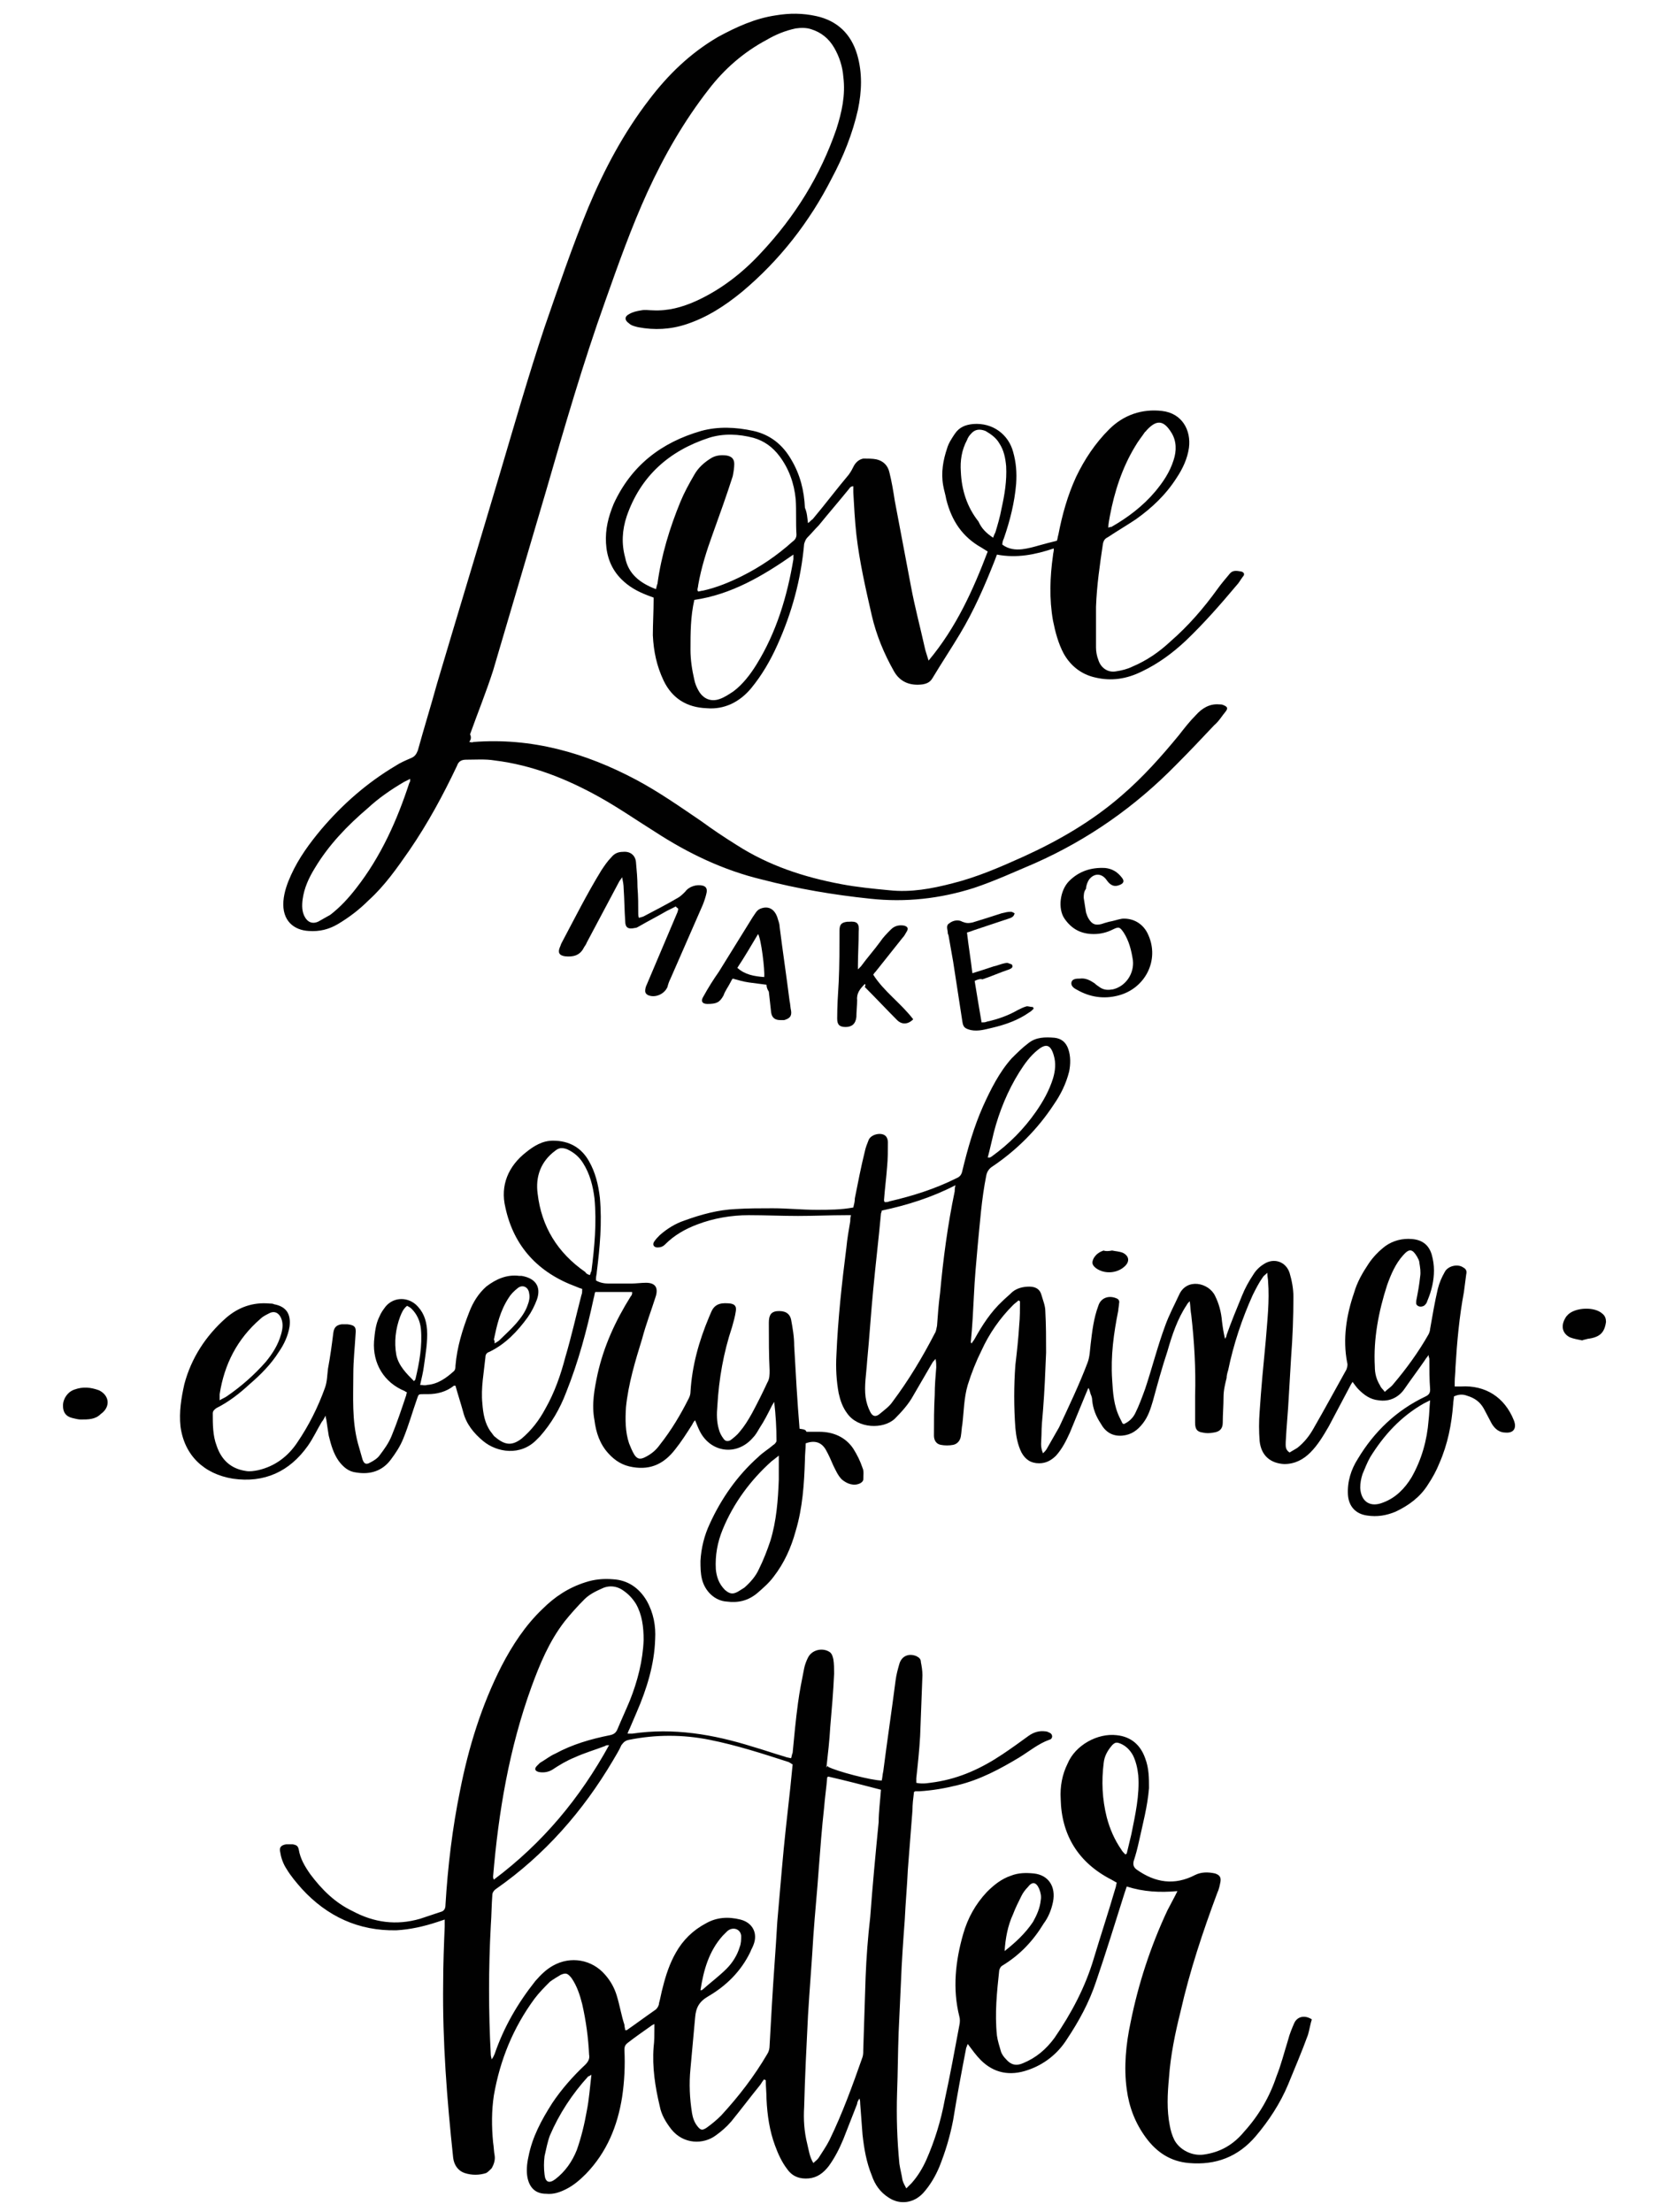 <?xml version="1.0" encoding="utf-8"?>
<!-- Generator: Adobe Illustrator 21.1.0, SVG Export Plug-In . SVG Version: 6.00 Build 0)  -->
<svg version="1.1" id="Layer_1" xmlns="http://www.w3.org/2000/svg" xmlns:xlink="http://www.w3.org/1999/xlink" x="0px" y="0px"
	 viewBox="0 0 216 288" style="enable-background:new 0 0 216 288;" xml:space="preserve">
<style type="text/css">
	.st0{fill-rule:evenodd;clip-rule:evenodd;fill:#010101;}
</style>
<g>
	<path class="st0" d="M107.8,230c1.1,0.6,5.7,1.8,7,1.8c0.1-0.4,0.1-0.8,0.2-1.2c0.5-3.9,1.1-7.9,1.6-11.8c0.1-0.8,0.3-1.5,0.5-2.2
		c0.3-1,1.2-1.4,2.2-1c0.4,0.2,0.6,0.4,0.6,0.8c0.1,0.5,0.2,1.1,0.2,1.7c-0.1,2.6-0.2,5.3-0.3,7.9c-0.1,1.8-0.3,3.7-0.5,5.5
		c0,0.2,0,0.4,0,0.6c0.9,0.2,1.7,0,2.5-0.1c3.2-0.5,6-1.8,8.7-3.6c1.2-0.8,2.3-1.6,3.4-2.4c0.7-0.5,1.4-0.7,2.2-0.6
		c0.2,0,0.4,0.1,0.6,0.2c0.4,0.2,0.4,0.8-0.1,0.9c-1.4,0.5-2.6,1.5-3.9,2.3c-2.5,1.5-5.1,2.9-8,3.6c-1.6,0.4-3.3,0.7-5,0.8
		c-0.2,0-0.3,0-0.5,0c0,0-0.1,0-0.2,0.1c-0.1,0.8-0.2,1.6-0.2,2.4c-0.2,2.6-0.4,5.2-0.6,7.7c-0.1,2.2-0.3,4.3-0.4,6.5
		c-0.2,2.7-0.4,5.5-0.5,8.2c-0.1,2.2-0.2,4.3-0.3,6.5c-0.1,2.6-0.1,5.2-0.2,7.8c-0.1,3.1,0,6.2,0.3,9.3c0.1,0.7,0.3,1.4,0.4,2.1
		c0.1,0.4,0.3,0.7,0.5,1.1c0.3-0.3,0.5-0.5,0.7-0.7c0.8-0.9,1.4-1.9,1.9-3c1.1-2.5,1.9-5.1,2.4-7.8c0.7-3.2,1.3-6.5,1.9-9.7
		c0.1-0.4,0.1-0.9,0-1.2c-0.9-3.6-0.5-7.2,0.5-10.7c0.6-2.1,1.6-3.9,3.1-5.5c0.9-0.9,1.9-1.7,3.1-2.1c1-0.4,2-0.4,3-0.3
		c1.9,0.2,2.9,1.7,2.5,3.7c-0.2,1-0.6,2-1.2,2.8c-1.4,2.3-3.1,4.1-5.4,5.5c-0.2,0.1-0.3,0.3-0.4,0.6c-0.3,2.8-0.6,5.6-0.3,8.5
		c0.1,0.7,0.3,1.3,0.5,2c0.1,0.4,0.4,0.8,0.7,1.1c0.6,0.7,1.3,0.9,2.2,0.5c1.7-0.7,3-1.8,4.1-3.3c2.2-3.2,4-6.6,5.1-10.3
		c0.9-3,1.9-6,2.8-9.1c0.1-0.2,0.1-0.5,0.2-0.8c-0.2-0.1-0.5-0.3-0.7-0.4c-4.3-2.2-6.5-5.8-6.6-10.5c-0.1-1.6,0.2-3.2,0.9-4.6
		c1-2.4,3.9-4,6.4-3.7c1.9,0.2,3.1,1.3,3.7,3c0.5,1.3,0.5,2.6,0.5,3.9c-0.2,2.4-0.8,4.6-1.3,6.9c-0.2,0.9-0.4,1.7-0.7,2.6
		c-0.1,0.5,0,0.8,0.4,1.1c2.4,1.7,4.9,2.1,7.6,0.7c0.8-0.4,1.7-0.4,2.6-0.2c0.6,0.2,0.8,0.5,0.7,1.1c-0.1,0.5-0.2,1-0.4,1.4
		c-1.9,5.1-3.6,10.2-4.8,15.5c-0.7,2.8-1.3,5.7-1.5,8.6c-0.2,2.1-0.3,4.2,0.1,6.2c0.1,0.6,0.3,1.3,0.6,1.9c0.7,1.3,2.3,2.1,3.8,1.9
		c2.2-0.3,3.9-1.3,5.3-3c1.9-2.1,3.3-4.5,4.2-7.2c0.6-1.5,1-3.1,1.5-4.7c0.2-0.8,0.5-1.5,0.8-2.2c0.4-0.9,1.4-1.1,2.3-0.5
		c-0.2,0.6-0.3,1.3-0.5,2c-0.8,2.2-1.7,4.3-2.6,6.5c-1,2.4-2.5,4.7-4.2,6.7c-2.3,2.7-5.2,3.8-8.7,3.5c-2.4-0.2-4.2-1.4-5.6-3.3
		c-1.4-1.9-2.2-4-2.5-6.3c-0.4-2.9-0.1-5.9,0.5-8.7c1-5,2.6-9.9,4.8-14.6c0.3-0.6,0.7-1.3,1-1.9c0.1-0.2,0.2-0.4,0.3-0.6
		c-2.3,0.2-4.4,0.1-6.6-0.6c-0.1,0.3-0.2,0.6-0.3,0.9c-1.2,3.8-2.4,7.7-3.7,11.5c-0.9,2.7-2.2,5.1-3.8,7.5c-1.2,1.9-3,3.3-5.1,4
		c-2.3,0.8-4.4,0.4-6.1-1.3c-0.6-0.6-1.1-1.3-1.7-2.1c-0.1,0.2-0.1,0.3-0.2,0.5c-0.6,3.1-1.2,6.3-1.7,9.4c-0.4,2.1-1,4.1-1.8,6.1
		c-0.5,1.2-1.2,2.4-2.1,3.4c-1.2,1.3-3,1.6-4.5,0.6c-1.1-0.7-1.8-1.7-2.2-2.9c-0.7-1.7-1-3.5-1.2-5.3c-0.1-1.3-0.2-2.7-0.3-4
		c0-0.2,0-0.4-0.1-0.7c-0.2,0.3-0.3,0.5-0.3,0.7c-0.6,1.5-1.2,3.1-1.8,4.6c-0.5,1.2-1.1,2.4-1.9,3.5c-0.7,0.9-1.5,1.5-2.6,1.6
		c-1.1,0.1-2.1-0.2-2.8-1.2c-0.7-0.9-1.2-2-1.6-3.1c-0.7-1.9-1-3.9-1.1-6c0-0.8-0.1-1.7-0.1-2.5c-0.1,0-0.1,0-0.2-0.1
		c-0.2,0.2-0.3,0.4-0.5,0.7c-1.3,1.6-2.5,3.2-3.8,4.8c-0.6,0.7-1.3,1.3-2,1.8c-1.6,1.2-4.2,1.2-5.8-0.8c-0.7-0.9-1.3-1.9-1.5-3
		c-0.6-2.5-1-5.1-0.8-7.7c0.1-0.8,0.1-1.6,0.1-2.4c0-0.2,0-0.3,0-0.6c-0.2,0.1-0.4,0.2-0.5,0.3c-1,0.7-2,1.4-2.9,2.1
		c-0.4,0.3-0.5,0.5-0.5,1c0.1,2,0,4.1-0.3,6.1c-0.6,3.8-2,7.2-4.7,10c-0.8,0.8-1.6,1.5-2.6,2c-0.8,0.4-1.6,0.7-2.6,0.6
		c-1.3,0-2.1-0.7-2.4-2c-0.2-0.9-0.1-1.9,0.1-2.8c0.5-2.6,1.7-4.8,3.1-7c1.2-1.8,2.7-3.5,4.3-5c0.4-0.4,0.6-0.8,0.5-1.3
		c-0.1-2.2-0.4-4.4-0.9-6.6c-0.3-1.2-0.7-2.4-1.4-3.4c-0.5-0.6-0.7-0.7-1.4-0.4c-0.5,0.3-1,0.6-1.4,0.9c-0.7,0.7-1.4,1.4-2,2.2
		c-2.8,3.8-4.5,8-5.3,12.6c-0.3,2-0.3,4-0.1,6.1c0.1,0.6,0.1,1.2,0.2,1.7c0.1,0.6-0.1,1.2-0.4,1.7c-0.2,0.2-0.5,0.5-0.7,0.6
		c-0.9,0.3-1.9,0.3-2.8,0c-0.9-0.3-1.4-1.1-1.5-2c-0.8-7.5-1.4-15.1-1.3-22.7c0-2.5,0.1-5,0.2-7.4c0-0.3,0-0.5,0-0.9
		c-0.3,0.1-0.6,0.2-0.9,0.3c-1.8,0.6-3.6,1-5.4,1.1c-4.9,0.1-9-1.8-12.3-5.4c-0.7-0.8-1.4-1.6-2-2.6c-0.4-0.6-0.7-1.4-0.8-2.1
		c-0.2-0.7,0.1-1,0.8-1.1c0.3,0,0.5,0,0.8,0c0.5,0.1,0.7,0.2,0.8,0.7c0.2,1.2,0.8,2.2,1.5,3.2c1.5,2,3.2,3.7,5.5,4.8
		c2.8,1.5,5.7,1.9,8.8,1c0.9-0.3,1.8-0.6,2.7-0.9c0.4-0.1,0.6-0.4,0.6-0.9c0.3-5,0.9-10,1.9-14.9c1.1-5.6,2.8-11.1,5.4-16.2
		c1.4-2.7,3.1-5.3,5.3-7.4c1.6-1.6,3.4-2.8,5.6-3.5c1.2-0.4,2.4-0.5,3.6-0.4c1.9,0.1,3.4,1.1,4.4,2.8c0.9,1.6,1.2,3.3,1.1,5
		c-0.1,3.3-1.1,6.5-2.4,9.5c-0.3,0.7-0.6,1.4-0.9,2.1c-0.1,0.2-0.2,0.4-0.3,0.7c0.3,0,0.4,0,0.6,0c5.4-0.8,10.6,0.1,15.7,1.7
		c1.4,0.4,2.8,0.9,4.2,1.3c0.2,0.1,0.4,0.1,0.8,0.2c0.1-0.3,0.1-0.5,0.2-0.7c0.2-2.1,0.4-4.3,0.7-6.5c0.2-1.5,0.5-3,0.8-4.5
		c0.1-0.5,0.3-1,0.5-1.4c0.5-1,1.8-1.3,2.7-0.8c0.4,0.2,0.5,0.6,0.6,1c0.1,0.6,0.1,1.3,0.1,1.9c-0.1,2.3-0.3,4.6-0.5,6.9
		c-0.1,1.8-0.3,3.5-0.5,5.3C107.8,229.8,107.8,229.9,107.8,230z M81.4,264.3c0.1,0,0.2,0,0.2,0c1.3-0.9,2.5-1.8,3.8-2.7
		c0.2-0.2,0.4-0.5,0.4-0.8c0.2-0.7,0.3-1.4,0.5-2.1c0.4-1.6,0.9-3.1,1.7-4.5c0.9-1.6,2.2-2.9,3.9-3.8c1.4-0.8,2.9-0.9,4.5-0.5
		c1.6,0.4,2.3,1.8,1.7,3.3c-0.1,0.3-0.3,0.6-0.4,0.9c-1.2,2.5-3.1,4.4-5.5,5.8c-1.2,0.7-1.6,1.5-1.7,2.8c-0.2,2.2-0.4,4.4-0.6,6.6
		c-0.2,2-0.1,3.9,0.2,5.8c0.1,0.6,0.3,1.2,0.7,1.7c0.4,0.5,0.6,0.6,1.2,0.2c0.7-0.5,1.3-1,1.9-1.6c2.3-2.5,4.3-5.1,6-8
		c0.2-0.3,0.3-0.7,0.3-1.1c0.1-1.8,0.2-3.5,0.3-5.3c0.2-3.6,0.5-7.2,0.7-10.8c0.2-2.3,0.4-4.6,0.6-6.9c0.3-3.5,0.7-7,1.1-10.6
		c0.1-1,0.2-2,0.3-3c-0.2-0.1-0.3-0.2-0.5-0.3c-3.4-1.1-6.8-2.2-10.3-2.9c-3.5-0.7-7-0.7-10.5,0c-0.5,0.1-0.7,0.3-1,0.7
		c-0.3,0.7-0.7,1.3-1.1,2c-3.9,6.6-8.9,12.3-15.2,16.7c-0.3,0.2-0.5,0.5-0.5,0.8c-0.1,1.3-0.1,2.6-0.2,4c-0.3,5.6-0.3,11.2,0,16.8
		c0,0.2,0.1,0.4,0.1,0.6c0.2-0.2,0.3-0.5,0.4-0.7c1.2-3.5,3-6.6,5.3-9.5c0.7-0.8,1.4-1.5,2.3-2c2.3-1.3,5.1-0.8,6.8,1.2
		c0.7,0.8,1.2,1.7,1.5,2.7c0.4,1.3,0.6,2.6,1,3.8C81.3,263.9,81.4,264.1,81.4,264.3z M79.3,227.2c-0.3,0-0.4,0-0.5,0.1
		c-1.3,0.5-2.7,0.9-4,1.5c-1,0.4-2,1-2.9,1.6c-0.5,0.3-1.1,0.4-1.7,0.3c-0.5-0.1-0.7-0.4-0.3-0.8c0.1-0.1,0.3-0.3,0.4-0.4
		c0.7-0.4,1.3-0.9,2-1.2c2.2-1.2,4.6-1.9,7.1-2.4c0.5-0.1,0.8-0.3,1-0.8c0.5-1.2,1.1-2.5,1.6-3.7c1-2.5,1.7-5.2,1.8-7.9
		c0-1.7-0.2-3.3-1-4.7c-0.5-0.8-1.1-1.4-1.9-1.9c-0.7-0.4-1.5-0.5-2.3-0.2c-0.9,0.4-1.8,0.8-2.5,1.5c-0.9,0.9-1.8,1.9-2.6,2.9
		c-2,2.6-3.2,5.5-4.3,8.5c-2.9,8-4.3,16.3-5,24.7c0,0.1,0,0.2,0.1,0.4C70.7,239.9,75.5,234.1,79.3,227.2z M114.7,233
		c-2.3-0.6-4.6-1.2-6.8-1.7c0,0,0,0-0.1,0c0,0,0,0-0.1,0.1c-0.1,1.3-0.3,2.6-0.4,3.9c-0.3,2.7-0.5,5.4-0.7,8
		c-0.2,2.9-0.5,5.8-0.7,8.7c-0.2,3.5-0.5,7-0.7,10.4c-0.2,4-0.4,7.9-0.5,11.9c-0.1,1.6,0,3.2,0.4,4.8c0.2,0.8,0.3,1.7,0.8,2.5
		c0.3-0.3,0.5-0.4,0.7-0.7c0.5-0.8,1-1.5,1.4-2.3c1.7-3.5,3-7.1,4.3-10.8c0.1-0.3,0.1-0.7,0.1-1.1c0.1-3.1,0.2-6.2,0.3-9.3
		c0.1-2.6,0.3-5.2,0.6-7.8c0.3-4.1,0.7-8.3,1.1-12.4C114.4,235.9,114.6,234.4,114.7,233z M146.5,241.4c0.1,0,0.1,0,0.2-0.1
		c0.2-0.8,0.4-1.7,0.6-2.5c0.5-2.5,1.1-5.1,0.9-7.7c-0.1-0.9-0.3-1.8-0.7-2.6c-0.4-0.7-0.9-1.2-1.6-1.5c-0.5-0.2-0.7-0.2-1.1,0.2
		c-0.6,0.7-1,1.4-1.1,2.3c-0.3,2.4-0.2,4.7,0.4,7.1c0.4,1.5,1,2.9,1.9,4.2C146.1,241,146.3,241.2,146.5,241.4z M77,270.1
		c-0.3,0.2-0.3,0.2-0.4,0.2c-2.1,2.3-3.8,4.9-5,7.7c-0.3,0.8-0.5,1.8-0.7,2.7c-0.1,0.8-0.1,1.6,0,2.4c0.1,1,0.6,1.2,1.4,0.6
		c1.3-1,2.2-2.3,2.8-3.8c0.6-1.7,1-3.4,1.3-5.1C76.7,273.3,76.8,271.8,77,270.1z M130.8,254c1.4-1.1,2.7-2.3,3.7-3.8
		c0.5-0.9,0.9-1.8,1-2.8c0.1-0.5,0-1-0.2-1.5c-0.4-0.9-0.9-1-1.5-0.2c-0.3,0.3-0.6,0.7-0.8,1.1c-0.4,0.8-0.8,1.6-1.1,2.4
		C131.2,250.7,130.9,252.4,130.8,254z M91.2,259.1c0.1,0,0.2,0,0.3-0.1c1-0.9,2.1-1.7,3.1-2.7c0.8-0.8,1.4-1.8,1.7-2.8
		c0.2-0.5,0.2-1,0.2-1.5c-0.1-0.9-1.1-1.2-1.8-0.6c-0.2,0.2-0.4,0.4-0.6,0.6C92.3,254,91.6,256.5,91.2,259.1
		C91.1,259.1,91.2,259.1,91.2,259.1z"/>
	<path class="st0" d="M61.1,96.6c0.2,0,0.4,0.1,0.5,0c7.6-0.6,14.6,1.4,21.2,4.9c3,1.6,5.7,3.5,8.5,5.4c1.5,1.1,3,2.1,4.6,3.1
		c4.2,2.7,8.8,4.2,13.6,5.1c2.1,0.4,4.2,0.6,6.3,0.8c2.8,0.3,5.5-0.2,8.2-0.9c3.2-0.8,6.2-2.1,9.3-3.5c4.6-2.1,8.9-4.6,12.7-7.9
		c2.8-2.4,5.2-5.1,7.5-7.9c0.7-0.9,1.4-1.8,2.2-2.6c0.8-0.9,1.8-1.5,3-1.4c0.2,0,0.4,0,0.6,0.1c0.5,0.2,0.6,0.4,0.3,0.8
		c-0.5,0.6-0.9,1.3-1.5,1.8c-1.6,1.7-3.3,3.5-5,5.2c-5.3,5.4-11.4,9.7-18.4,12.8c-2.6,1.1-5.2,2.3-7.9,3.2
		c-4.4,1.4-8.9,1.9-13.5,1.4c-4.8-0.5-9.5-1.3-14.1-2.5c-5-1.2-9.6-3.4-13.9-6.2c-2.4-1.5-4.7-3.1-7.2-4.5
		c-4.3-2.4-8.8-4.2-13.7-4.8c-1.2-0.2-2.5-0.1-3.7-0.1c-0.6,0-1,0.2-1.2,0.8c-1.8,3.8-3.8,7.5-6.2,11c-1.6,2.3-3.2,4.6-5.3,6.5
		c-1.2,1.2-2.5,2.2-4,3.1c-1.2,0.7-2.4,1-3.8,0.9c-1.9-0.1-3.5-1.3-3.3-3.9c0.1-1.2,0.5-2.3,1-3.4c1-2.2,2.4-4.1,3.9-5.9
		c2.8-3.3,6-6.1,9.7-8.3c0.6-0.4,1.3-0.7,2-1c0.5-0.2,0.7-0.5,0.9-1c0.8-2.9,1.7-5.8,2.5-8.7c2.7-9.1,5.5-18.3,8.2-27.4
		c1.9-6.4,3.7-12.7,5.8-19c1.8-5.2,3.6-10.5,5.7-15.6c2.1-5,4.6-9.7,7.9-14c2.5-3.3,5.4-6.1,9-8.2c2.4-1.3,4.8-2.4,7.5-2.8
		c1.8-0.3,3.5-0.3,5.3,0.1c2.7,0.6,4.5,2.3,5.3,5c0.7,2.4,0.6,4.8,0.1,7.2c-0.7,3.1-1.9,6.1-3.4,8.9c-2.9,5.7-6.8,10.7-11.7,14.8
		c-2.2,1.8-4.5,3.3-7.2,4.2c-2.1,0.7-4.2,0.8-6.3,0.4c-0.4-0.1-0.9-0.2-1.2-0.5c-0.6-0.4-0.6-0.9,0-1.2c0.5-0.3,1-0.4,1.6-0.5
		c0.5-0.1,1,0,1.5,0c2,0.1,3.8-0.4,5.6-1.2c3.3-1.5,6.1-3.7,8.5-6.3c4.4-4.7,7.7-10,9.8-16.1c0.7-2.2,1.2-4.4,0.9-6.8
		c-0.1-1.3-0.5-2.6-1.2-3.8c-0.7-1.2-1.7-2-3-2.4c-0.6-0.2-1.3-0.2-2-0.1c-1.4,0.3-2.6,0.8-3.8,1.5c-3,1.6-5.5,3.8-7.5,6.4
		c-3.2,4.1-5.8,8.6-8,13.4c-2.1,4.6-3.8,9.4-5.5,14.2c-2.9,8.1-5.3,16.4-7.7,24.7c-2.3,7.8-4.6,15.6-6.9,23.4c-0.9,2.8-2,5.5-3,8.3
		C61.4,96,61.3,96.3,61.1,96.6z M53.4,101.4c-0.4,0.2-0.6,0.3-0.8,0.4c-1.7,1-3.3,2.1-4.7,3.4c-2.7,2.3-5.1,4.8-6.9,7.8
		c-0.8,1.3-1.4,2.6-1.6,4.1c-0.1,0.8-0.1,1.6,0.3,2.3c0.4,0.7,1,0.9,1.7,0.6c0.5-0.3,1.1-0.6,1.6-0.9c1.3-1,2.4-2.2,3.4-3.5
		c3.2-4.1,5.3-8.8,6.9-13.7C53.4,101.8,53.4,101.7,53.4,101.4z"/>
	<path class="st0" d="M141.7,180.7c-0.1,0.2-0.2,0.5-0.3,0.7c-0.7,1.7-1.4,3.4-2.1,5.1c-0.5,1.1-1,2.1-1.8,3c-0.6,0.6-1.3,1-2.2,1
		c-1.1,0-1.8-0.5-2.3-1.4c-0.5-1-0.7-2.1-0.8-3.2c-0.2-2.7-0.2-5.5,0-8.2c0.2-1.7,0.4-3.5,0.5-5.2c0.1-1,0.1-2.1,0.1-3.1
		c-0.1,0-0.1-0.1-0.2-0.1c-0.2,0.2-0.5,0.4-0.7,0.6c-1.7,1.7-3.1,3.7-4.1,5.9c-0.7,1.4-1.3,2.9-1.8,4.5c-0.5,1.7-0.5,3.4-0.7,5.1
		c-0.1,0.5-0.1,1-0.2,1.6c-0.1,0.6-0.5,1-1,1.1c-0.5,0.1-1.1,0.1-1.6,0c-0.6-0.1-0.9-0.6-0.9-1.2c0-1.8,0-3.5,0.1-5.3
		c0-1.2,0.1-2.4,0.2-3.6c0-0.3,0-0.7-0.1-1.1c-0.1,0.2-0.3,0.3-0.4,0.5c-0.8,1.4-1.7,2.9-2.5,4.3c-0.6,1.1-1.5,2.1-2.4,3
		c-1.5,1.4-4.8,1.3-6.2-0.7c-0.6-0.8-0.9-1.7-1.1-2.6c-0.3-1.6-0.4-3.3-0.3-5c0.2-4.7,0.7-9.3,1.3-14c0.1-1.1,0.3-2.2,0.5-3.4
		c0-0.2,0-0.5,0.1-0.8c-0.2,0-0.4,0-0.6,0c-2.1,0-4.2,0.1-6.3,0.1c-2.1,0-4.3-0.1-6.4-0.1c-2.3,0-4.6,0.4-6.7,1.2
		c-1.6,0.6-3,1.4-4.2,2.6c-0.3,0.3-0.6,0.4-1,0.4c-0.5,0-0.7-0.4-0.4-0.8c0.2-0.3,0.5-0.6,0.7-0.8c0.9-0.8,2-1.5,3.2-1.9
		c2.2-0.8,4.4-1.4,6.7-1.5c1.6-0.1,3.2-0.1,4.8-0.1c1.9,0,3.8,0.2,5.7,0.2c1.6,0,3.2,0,4.8-0.3c0.1-0.4,0.2-0.8,0.2-1.2
		c0.4-2,0.8-4.1,1.3-6.1c0.1-0.5,0.3-1,0.5-1.5c0.3-0.7,1.5-1,2.1-0.6c0.3,0.2,0.4,0.6,0.4,0.9c0,1.1,0,2.2-0.1,3.2
		c-0.1,1.4-0.3,2.9-0.4,4.3c0,0.1,0,0.2,0.1,0.3c0.2,0,0.4,0,0.6-0.1c3-0.7,5.9-1.6,8.7-3c0.5-0.2,0.7-0.5,0.8-1
		c0.7-2.9,1.5-5.7,2.7-8.4c1-2.2,2.1-4.4,3.7-6.2c0.7-0.7,1.4-1.4,2.2-2c1-0.8,2.2-0.8,3.4-0.7c0.9,0.1,1.5,0.6,1.8,1.5
		c0.3,0.9,0.3,1.9,0.1,2.9c-0.4,1.6-1.1,3-2,4.3c-2.1,3.2-4.8,5.9-7.9,8c-0.5,0.3-0.8,0.7-0.9,1.3c-0.6,3-0.8,6-1.1,9
		c-0.2,2.2-0.4,4.4-0.5,6.6c-0.1,2-0.2,4-0.4,6c0,0,0,0.1,0.1,0.2c0.1-0.2,0.3-0.4,0.4-0.6c1-1.8,2.1-3.5,3.6-4.9
		c0.4-0.4,0.9-0.8,1.3-1.2c0.6-0.5,1.4-0.7,2.2-0.7c0.8,0,1.4,0.3,1.6,1.1c0.2,0.7,0.5,1.4,0.5,2.1c0.1,1.8,0.1,3.6,0.1,5.4
		c-0.1,2.5-0.2,5-0.4,7.5c-0.1,1.1-0.2,2.2-0.2,3.2c0,0.8-0.2,1.5,0.2,2.4c0.2-0.2,0.4-0.4,0.5-0.6c0.5-0.9,1.1-1.9,1.6-2.8
		c1.3-2.8,2.6-5.5,3.7-8.4c0.3-0.8,0.3-1.6,0.4-2.4c0.2-1.7,0.4-3.4,1-5c0.3-1,1.3-1.4,2.3-1c0.3,0.1,0.5,0.3,0.4,0.7
		c0,0.3-0.1,0.6-0.1,0.9c-0.6,3-1,5.9-0.8,9c0.1,1.7,0.2,3.4,1,5c0.1,0.2,0.2,0.4,0.3,0.6c0,0.1,0.1,0.1,0.2,0.2
		c0.7-0.3,1.2-0.8,1.5-1.4c0.5-1,0.9-2.1,1.3-3.2c0.9-2.7,1.6-5.5,2.6-8.2c0.5-1.4,1.2-2.7,1.8-4c1-2.3,3.9-1.6,4.7,0.1
		c0.5,1,0.8,2.1,0.9,3.3c0.1,0.8,0.2,1.5,0.4,2.3c0.1-0.2,0.2-0.3,0.2-0.5c0.6-1.7,1.3-3.4,2-5.1c0.4-1,0.9-1.9,1.5-2.8
		c0.3-0.5,0.8-1,1.3-1.3c1.3-0.9,2.9-0.4,3.4,1.1c0.3,1,0.5,2.1,0.5,3.1c0,2.6-0.1,5.3-0.3,7.9c-0.1,1.7-0.2,3.4-0.3,5.1
		c-0.1,2-0.3,3.9-0.4,5.9c0,0.5-0.1,1,0.5,1.4c0.3-0.2,0.7-0.4,1-0.6c0.9-0.7,1.6-1.6,2.1-2.5c1.5-2.6,2.9-5.2,4.3-7.7
		c0.1-0.3,0.2-0.6,0.1-0.9c-0.6-3.1-0.1-6.2,0.9-9.1c0.4-1.4,1.1-2.6,1.9-3.8c0.6-0.9,1.4-1.7,2.2-2.3c1-0.7,2.2-1,3.4-0.9
		c1.3,0.1,2.2,0.7,2.6,2c0.2,0.7,0.3,1.4,0.3,2.1c0,1.3-0.3,2.6-0.8,3.8c-0.1,0.2-0.1,0.4-0.3,0.6c-0.2,0.3-0.7,0.4-1,0.2
		c-0.3-0.2-0.2-0.4-0.2-0.7c0.2-1,0.4-2.1,0.5-3.1c0.1-0.6,0-1.2-0.1-1.8c0-0.3-0.2-0.6-0.3-0.8c-0.6-1-1-1.1-1.8-0.2
		c-1,1.1-1.6,2.5-2.1,3.9c-1.1,3.4-1.8,7-1.6,10.6c0,0.9,0.2,1.7,0.7,2.5c0.1,0.3,0.4,0.5,0.6,0.8c0.4-0.4,0.8-0.6,1.1-1
		c1.7-2,3.3-4.2,4.6-6.5c0.1-0.2,0.2-0.5,0.2-0.7c0.3-1.7,0.6-3.5,1-5.2c0.2-0.8,0.5-1.5,0.9-2.2c0.4-0.8,1.7-1.1,2.4-0.6
		c0.4,0.2,0.5,0.5,0.4,0.9c-0.1,0.8-0.2,1.5-0.3,2.3c-0.6,3.2-0.9,6.5-1.1,9.8c0,0.6-0.1,1.3-0.1,1.9c0,0.2,0,0.3,0,0.6
		c0.3,0,0.6,0,0.8,0c3.2-0.2,5.7,1.4,6.9,4.4c0.4,1,0,1.7-1.1,1.6c-0.8,0-1.4-0.5-1.8-1.2c-0.3-0.6-0.7-1.3-1-1.9
		c-0.5-0.9-1.2-1.4-2.2-1.7c-0.5-0.2-1.1-0.2-1.7,0.1c0,0.3-0.1,0.7-0.1,1c-0.2,2.6-0.7,5.2-1.8,7.7c-0.4,1-0.9,1.9-1.5,2.8
		c-1,1.6-2.5,2.7-4.2,3.5c-1.2,0.5-2.4,0.7-3.7,0.5c-1.5-0.2-2.4-1.2-2.5-2.7c-0.1-1.7,0.4-3.3,1.3-4.7c2.1-3.5,5-6.3,8.8-8.1
		c0.4-0.2,0.6-0.4,0.6-0.9c-0.1-1.3-0.1-2.7-0.1-4c0-0.1-0.1-0.2-0.1-0.5c-0.2,0.3-0.4,0.5-0.5,0.7c-0.9,1.3-1.8,2.5-2.7,3.8
		c-0.8,1.1-2,1.6-3.3,1.4c-1.1-0.1-1.9-0.7-2.6-1.4c-0.3-0.3-0.5-0.6-0.8-1c-0.2,0.3-0.3,0.5-0.4,0.7c-0.9,1.7-1.8,3.4-2.7,5.1
		c-0.7,1.2-1.4,2.4-2.4,3.4c-0.9,0.9-2,1.5-3.4,1.5c-1.8-0.1-3-1.1-3.2-3c-0.1-1.3-0.1-2.5,0-3.8c0.2-3.1,0.5-6.2,0.8-9.3
		c0.2-2.6,0.5-5.1,0.3-7.7c0-0.3-0.1-0.6-0.1-1.1c-0.3,0.3-0.5,0.4-0.6,0.6c-0.5,0.7-0.9,1.5-1.3,2.3c-1.4,3.1-2.5,6.4-3.2,9.8
		c-0.1,0.3-0.2,0.7-0.2,1c-0.2,0.8-0.4,1.6-0.4,2.5c0,1.1-0.1,2.2-0.1,3.3c0,0.8-0.4,1.2-1.2,1.3c-0.5,0.1-1,0.1-1.4,0
		c-0.8-0.1-1-0.5-1-1.3c0-1.2,0-2.3,0-3.5c0.1-3.5-0.1-7-0.5-10.5c-0.1-0.5-0.1-1.1-0.2-1.8c-0.2,0.2-0.3,0.3-0.4,0.5
		c-1.2,1.8-1.9,3.9-2.5,6c-0.7,2.1-1.3,4.3-1.9,6.5c-0.3,1-0.6,2-1.3,2.9c-0.7,0.9-1.5,1.5-2.7,1.6c-1.3,0.1-2.2-0.5-2.8-1.6
		c-0.6-0.9-1-1.9-1.1-3c0-0.3-0.1-0.6-0.2-0.8C141.8,180.7,141.7,180.7,141.7,180.7z M114.8,157.6c0,0.2-0.1,0.3-0.1,0.4
		c-0.3,3.3-0.7,6.6-1,9.8c-0.3,3.1-0.5,6.3-0.8,9.4c-0.1,1.6-0.4,3.2-0.2,4.7c0.1,0.7,0.3,1.3,0.6,1.9c0.3,0.6,0.7,0.7,1.2,0.3
		c0.6-0.5,1.3-1,1.7-1.6c2.1-2.8,3.9-5.8,5.5-8.9c0.2-0.3,0.2-0.6,0.3-1c0.1-1.4,0.2-2.8,0.4-4.3c0.4-4.4,1-8.9,1.9-13.2
		c0-0.2,0-0.4,0.1-0.8C121.3,155.9,118.1,156.9,114.8,157.6z M186.2,182.3c-0.4,0.2-0.6,0.3-0.8,0.4c-3,1.7-5.2,4.1-7,7
		c-0.4,0.7-0.7,1.5-1,2.2c-0.2,0.6-0.3,1.2-0.3,1.8c0.1,1.8,1.3,2.6,3,1.9c1.6-0.6,2.8-1.8,3.7-3.3c1.3-2.3,2-4.8,2.2-7.4
		C186.1,184.1,186.1,183.3,186.2,182.3z M128.6,150.7c0.2,0,0.3,0,0.3,0c0.1-0.1,0.2-0.1,0.3-0.2c2.2-1.6,4.1-3.5,5.7-5.8
		c0.9-1.3,1.7-2.7,2.2-4.3c0.3-1,0.4-2,0.1-3c-0.4-1.4-1-1.6-2.1-0.7c-1,0.8-1.7,1.8-2.4,2.9c-1.5,2.4-2.6,5.1-3.3,7.8
		C129.1,148.6,128.9,149.6,128.6,150.7z"/>
	<path class="st0" d="M105,186.4c0.6,0,1.1,0,1.7,0c1.8,0,3.4,0.7,4.4,2.2c0.5,0.8,0.9,1.6,1.2,2.5c0.2,0.4,0.1,1,0.1,1.5
		c0,0.2-0.2,0.4-0.4,0.5c-0.8,0.4-1.7,0.1-2.4-0.5c-0.5-0.5-0.8-1.2-1.1-1.8c-0.3-0.7-0.6-1.4-1-2.1c-0.6-1-1.5-1.2-2.6-0.8
		c0,0.7-0.1,1.4-0.1,2.2c-0.1,3.1-0.3,6.2-1.2,9.2c-0.6,2.2-1.5,4.2-2.9,6c-0.6,0.8-1.3,1.4-2.1,2.1c-1.2,1-2.5,1.3-4,1.1
		c-1.5-0.1-2.8-1.3-3.2-2.9c-0.2-0.8-0.2-1.6-0.2-2.4c0.1-1.7,0.5-3.3,1.2-4.8c1.5-3.3,3.6-6.3,6.3-8.7c0.6-0.6,1.3-1,2-1.6
		c0.2-0.1,0.4-0.4,0.4-0.5c0-1.7-0.1-3.4-0.3-5.1c-0.1,0.2-0.2,0.3-0.3,0.5c-0.5,1-1,2-1.6,2.9c-0.3,0.5-0.5,0.9-0.9,1.3
		c-2.1,2.4-5.5,1.9-6.9-0.9c-0.2-0.4-0.4-0.9-0.6-1.4c-0.2,0.2-0.3,0.4-0.4,0.6c-0.7,1.1-1.4,2.2-2.2,3.2c-1.4,1.8-3.1,2.7-5.5,2.3
		c-1.3-0.2-2.3-0.8-3.2-1.8c-1.1-1.2-1.6-2.7-1.8-4.3c-0.4-2.1,0-4.1,0.4-6c0.8-3.6,2.3-6.9,4.3-10.1c0.1-0.1,0.2-0.3,0.2-0.4
		c0,0,0-0.1,0-0.2c-1.6,0-3.1,0-4.8,0c-0.1,0.2-0.1,0.5-0.2,0.8c-0.9,4.2-2,8.3-3.6,12.3c-0.8,2.1-1.9,4-3.4,5.7
		c-0.1,0.1-0.3,0.3-0.4,0.4c-2.1,2.2-5.2,1.7-7,0.2c-1.2-1-2.2-2.2-2.6-3.8c-0.3-1.1-0.7-2.3-1-3.4c0,0-0.1,0-0.2,0
		c-1,0.8-2.2,1.1-3.4,1.1c-0.2,0-0.4,0-0.6,0c-0.6,0-0.6,0-0.8,0.6c-0.6,1.7-1.1,3.5-1.8,5.2c-0.4,1-1,1.9-1.6,2.7
		c-1.1,1.5-2.7,2-4.5,1.7c-1-0.1-1.7-0.7-2.3-1.5c-0.7-1-1-2.1-1.3-3.3c-0.1-0.6-0.2-1.3-0.3-2c0-0.1-0.1-0.3-0.1-0.6
		c-0.2,0.3-0.3,0.6-0.5,0.8c-0.6,1-1.1,2.1-1.8,3.1c-2.4,3.4-5.7,4.9-9.8,4.3c-3.7-0.6-6.3-3-6.8-6.8c-0.2-1.9,0.1-3.7,0.5-5.5
		c0.9-3.4,2.8-6.3,5.4-8.6c1.6-1.4,3.5-2.1,5.7-1.9c0.2,0,0.4,0,0.6,0.1c1.6,0.3,2.2,1.3,2,2.9c-0.2,1.2-0.7,2.3-1.4,3.3
		c-1,1.6-2.4,3-3.8,4.2c-1.3,1.2-2.7,2.3-4.3,3.1c-0.3,0.2-0.5,0.4-0.5,0.7c0,1.4,0,2.9,0.5,4.2c0.6,1.8,1.8,3,3.8,3.3
		c0.5,0.1,1.1,0,1.6-0.1c2.2-0.5,3.9-1.8,5.1-3.6c1.5-2.2,2.7-4.6,3.6-7.1c0.3-0.8,0.3-1.7,0.4-2.5c0.3-1.6,0.5-3.1,0.7-4.7
		c0.1-0.7,0.4-1,1.1-1.1c0.2,0,0.5,0,0.7,0c0.9,0.1,1.2,0.3,1.1,1.2c-0.1,1.8-0.3,3.5-0.3,5.3c0,3-0.2,6,0.6,9
		c0.2,0.7,0.4,1.4,0.6,2.1c0.2,0.6,0.5,0.7,1,0.4c0.4-0.2,0.9-0.5,1.2-0.9c0.6-0.8,1.2-1.6,1.6-2.6c0.7-1.7,1.3-3.5,1.9-5.3
		c0-0.1,0-0.2,0.1-0.3c-0.1-0.1-0.2-0.1-0.3-0.2c-2.7-1.1-4.2-3.6-4-6.5c0.1-1.1,0.2-2.2,0.7-3.2c0.2-0.5,0.5-0.9,0.8-1.3
		c1-1.2,2.7-1.3,3.9-0.3c1,0.9,1.4,2,1.5,3.3c0.1,1.6-0.2,3.2-0.4,4.7c-0.1,0.8-0.3,1.6-0.5,2.5c0.3,0,0.6,0.1,0.9,0
		c1.4-0.1,2.5-0.9,3.5-1.8c0.2-0.2,0.2-0.5,0.2-0.7c0.2-2.4,0.9-4.7,1.8-7c0.5-1.3,1.2-2.4,2.2-3.3c1.3-1,2.7-1.6,4.3-1.4
		c0.1,0,0.2,0,0.3,0c1.8,0.3,2.6,1.4,2,3.1c-0.3,0.8-0.7,1.6-1.2,2.3c-1.3,1.8-2.9,3.5-5,4.5c-0.3,0.1-0.5,0.3-0.5,0.7
		c-0.2,2-0.6,4-0.4,6c0.1,1.3,0.3,2.6,1.1,3.7c0.2,0.2,0.3,0.5,0.6,0.7c1.3,1.1,2.2,1.1,3.4,0.2c1.3-1.1,2.3-2.4,3.1-3.9
		c1.2-2.1,2-4.4,2.6-6.7c0.8-2.7,1.4-5.4,2.1-8.1c0.1-0.2,0.1-0.5,0.1-0.8c-0.3-0.1-0.6-0.2-0.8-0.3c-4.9-1.8-8.1-5.2-9.2-10.3
		c-0.7-2.9,0.4-5.4,2.7-7.2c1-0.8,2.1-1.5,3.5-1.5c2.1,0,3.7,0.9,4.7,2.7c0.8,1.4,1.2,3,1.4,4.7c0.3,3.3,0,6.5-0.4,9.7
		c0,0.3-0.1,0.5-0.1,0.8c0,0.1,0,0.2,0,0.3c0.5,0.3,1.1,0.4,1.6,0.4c1,0,2,0,3,0c0.6,0,1.3-0.1,1.9-0.1c1.2,0,1.6,0.6,1.3,1.7
		c-0.6,1.9-1.3,3.7-1.8,5.6c-0.9,2.9-1.8,5.9-2.1,8.9c-0.1,1.6-0.1,3.2,0.4,4.7c0.2,0.5,0.4,1,0.7,1.5c0.4,0.6,0.8,0.6,1.4,0.3
		c0.8-0.4,1.4-0.9,1.9-1.6c1.5-1.9,2.7-3.9,3.8-6.1c0.1-0.2,0.2-0.5,0.2-0.8c0.2-3.4,1.1-6.6,2.4-9.7c0.1-0.2,0.2-0.5,0.3-0.7
		c0.5-1.2,1.5-1.2,2.5-1.1c0.6,0.1,0.8,0.4,0.7,1c-0.1,0.7-0.3,1.4-0.5,2.1c-1.1,3.3-1.7,6.7-1.9,10.2c-0.1,1.1-0.1,2.1,0.2,3.1
		c0.1,0.4,0.3,0.8,0.6,1.2c0.2,0.3,0.5,0.4,0.9,0.2c0.4-0.3,0.9-0.7,1.2-1.1c0.6-0.7,1.1-1.5,1.6-2.4c0.7-1.3,1.4-2.7,2-4
		c0.3-0.5,0.3-1,0.3-1.6c-0.1-2-0.1-4-0.1-6c0-0.1,0-0.1,0-0.2c0-1,0.3-1.4,1-1.5c1-0.1,1.7,0.2,1.9,1.1c0.2,1.1,0.4,2.2,0.4,3.4
		c0.2,3.6,0.4,7.2,0.7,10.8C104.9,186.1,104.9,186.2,105,186.4z M76.8,166c0.1-0.2,0.1-0.4,0.2-0.5c0.4-3.1,0.7-6.3,0.4-9.5
		c-0.2-1.6-0.6-3.2-1.5-4.6c-0.5-0.8-1.2-1.4-2.1-1.8c-0.6-0.2-1-0.2-1.5,0.2c-1.9,1.4-2.6,3.4-2.3,5.6c0.5,4.3,2.6,7.7,6.2,10.2
		C76.3,165.8,76.5,165.9,76.8,166z M101.4,189.5c-0.4,0.3-0.6,0.5-0.9,0.7c-2.8,2.5-5,5.5-6.4,8.9c-0.7,1.7-1,3.4-0.9,5.2
		c0.1,1,0.4,1.9,1.2,2.7c0.6,0.5,1,0.6,1.7,0.2c0.3-0.2,0.5-0.3,0.8-0.5c0.8-0.7,1.5-1.5,1.9-2.4c0.6-1.2,1.1-2.5,1.5-3.7
		c0.8-2.6,1-5.3,1.1-8C101.4,191.5,101.4,190.6,101.4,189.5z M28.6,182.3c0.3-0.2,0.6-0.3,0.9-0.5c1.9-1.3,3.6-2.8,5.1-4.5
		c0.9-1.1,1.6-2.2,2-3.6c0.2-0.7,0.3-1.4,0-2.1c-0.3-0.7-0.9-1-1.6-0.6c-0.4,0.2-0.8,0.4-1.1,0.7c-3,2.6-4.7,5.9-5.3,9.8
		C28.6,181.8,28.6,182,28.6,182.3z M53.9,179.8c0.1-0.1,0.2-0.2,0.2-0.3c0.5-2.1,0.9-4.3,0.7-6.5c-0.1-1-0.5-1.9-1.2-2.6
		c-0.2-0.2-0.4-0.3-0.6-0.4c-0.5,0.4-0.7,0.9-0.9,1.4c-0.6,1.6-0.8,3.3-0.5,5C51.9,177.8,52.9,178.8,53.9,179.8z M64.4,174.9
		c0.3-0.2,0.5-0.3,0.6-0.4c0.7-0.7,1.5-1.4,2.2-2.2c0.6-0.7,1.2-1.5,1.5-2.4c0.2-0.5,0.3-1,0.2-1.5c-0.1-0.9-0.9-1.2-1.5-0.7
		c-0.5,0.4-0.9,0.8-1.2,1.3c-1.1,1.7-1.5,3.5-1.9,5.4C64.4,174.5,64.4,174.7,64.4,174.9z"/>
	<path class="st0" d="M105.2,68.1c0.3-0.2,0.4-0.4,0.6-0.5c1.6-1.9,3.1-3.9,4.7-5.8c0.3-0.4,0.5-0.8,0.7-1.2
		c0.3-0.5,0.7-0.8,1.2-0.9c0.6,0,1.2,0,1.7,0.1c0.9,0.2,1.5,0.8,1.7,1.7c0.3,1.2,0.5,2.4,0.7,3.7c0.7,3.7,1.4,7.4,2.1,11.1
		c0.5,2.7,1.2,5.3,1.8,8c0.1,0.5,0.3,1,0.5,1.7c3.6-4.3,5.8-9.2,7.7-14.2c-0.3-0.2-0.5-0.3-0.8-0.5c-2.5-1.4-3.9-3.5-4.6-6.3
		c-0.1-0.6-0.3-1.2-0.4-1.8c-0.3-1.7,0-3.3,0.5-4.8c0.2-0.7,0.6-1.3,1-1.9c0.6-0.9,1.4-1.2,2.4-1.3c2.6-0.2,4.6,1.4,5.2,3.6
		c0.4,1.4,0.5,2.7,0.4,4.2c-0.2,2.4-0.8,4.8-1.6,7.1c-0.1,0.2-0.2,0.5-0.2,0.8c0.8,0.6,1.7,0.7,2.6,0.6c0.8-0.1,1.5-0.3,2.2-0.5
		c0.7-0.2,1.5-0.4,2.3-0.6c0.1-0.2,0.1-0.5,0.2-0.8c0.5-2.6,1.2-5.1,2.3-7.5c1.1-2.3,2.5-4.4,4.3-6.2c1.9-1.9,4.3-2.7,6.9-2.4
		c2.6,0.3,3.8,2.5,3.5,4.8c-0.2,1.4-0.8,2.7-1.6,3.9c-1.4,2.2-3.2,3.9-5.3,5.4c-1.2,0.8-2.4,1.5-3.6,2.3c-0.4,0.2-0.6,0.4-0.7,0.9
		c-0.4,2.7-0.8,5.4-0.9,8.2c0,1.8,0,3.5,0,5.3c0,0.5,0.1,1.1,0.3,1.6c0.3,1,1.2,1.7,2.3,1.5c0.7-0.1,1.5-0.3,2.1-0.6
		c1.9-0.8,3.5-1.9,5-3.3c2.3-2,4.3-4.3,6.1-6.8c0.5-0.7,1.1-1.4,1.6-2c0.4-0.5,0.9-0.4,1.5-0.3c0.4,0.1,0.5,0.4,0.2,0.7
		c-0.3,0.4-0.5,0.8-0.8,1.1c-2.1,2.5-4.2,4.9-6.6,7.2c-1.7,1.6-3.6,3-5.7,4c-2,1-4,1.3-6.1,0.8c-1.8-0.4-3.2-1.5-4.1-3.1
		c-0.7-1.3-1.1-2.8-1.4-4.3c-0.5-2.8-0.4-5.7,0-8.5c0-0.2,0.1-0.5,0.1-0.7c0,0,0-0.1,0-0.2c-2.4,0.8-4.8,1.3-7.4,0.8
		c-0.1,0.3-0.2,0.5-0.3,0.8c-1.3,3.3-2.7,6.5-4.5,9.5c-1.2,2-2.4,3.8-3.6,5.8c-0.3,0.5-0.7,0.7-1.3,0.8c-1.6,0.2-2.9-0.3-3.7-1.7
		c-1.3-2.3-2.3-4.7-2.9-7.3c-0.8-3.5-1.6-7-2-10.5c-0.2-1.8-0.3-3.7-0.4-5.5c0-0.3,0-0.5,0-0.8c-0.4,0-0.5,0.3-0.6,0.4
		c-1.3,1.6-2.6,3.1-3.9,4.7c-0.5,0.5-1,1.1-1.5,1.6c-0.2,0.2-0.3,0.5-0.4,0.8c-0.4,4.6-1.6,9-3.5,13.2c-0.9,2-2,3.9-3.4,5.6
		c-1.5,1.8-3.5,2.8-5.8,2.6c-2.6-0.1-4.5-1.3-5.6-3.6c-0.9-1.9-1.3-3.8-1.4-5.9c0-1.5,0.1-3.1,0.1-4.6c0-0.1,0-0.2,0-0.3
		c-0.3-0.1-0.5-0.2-0.8-0.3c-1.3-0.5-2.4-1.1-3.4-2.1c-1.3-1.3-1.9-2.9-2-4.7c-0.1-1.8,0.3-3.4,1-5.1c2.3-5,6.2-8,11.4-9.5
		c2.2-0.6,4.5-0.5,6.8,0c2.2,0.5,3.8,1.8,4.9,3.7c1.2,2,1.7,4.1,1.8,6.3C105.1,66.8,105.1,67.4,105.2,68.1z M85.4,76.7
		c0.1-0.3,0.1-0.5,0.2-0.7c0.5-3.7,1.6-7.3,3-10.7c0.5-1.2,1.1-2.3,1.8-3.5c0.5-0.9,1.3-1.6,2.1-2.1c0.6-0.4,1.3-0.5,2.1-0.4
		c0.6,0.1,1,0.4,1,1.1c0,0.5-0.1,1.1-0.2,1.6c-0.8,2.5-1.7,5-2.6,7.5c-0.8,2.2-1.5,4.4-1.9,6.7c0,0.3-0.2,0.6,0,0.8
		c0.2,0,0.4-0.1,0.6-0.1c1.8-0.4,3.5-1.1,5.1-1.9c2.4-1.2,4.6-2.7,6.6-4.5c0.3-0.2,0.5-0.5,0.5-0.9c-0.1-1.5,0-3.1-0.1-4.6
		c-0.2-2.1-0.9-4-2.1-5.6c-0.9-1.2-2-2-3.4-2.4c-1.9-0.5-3.9-0.6-5.8,0c-5.2,1.7-8.9,5-10.7,10.2c-0.6,1.8-0.7,3.6-0.2,5.4
		C81.8,74.7,83.3,75.9,85.4,76.7z M90.4,78.1c-0.5,2.2-0.5,4.3-0.5,6.5c0,1.3,0.2,2.6,0.5,3.9c0.1,0.5,0.3,1,0.6,1.5
		c0.6,1,1.6,1.4,2.7,1c0.6-0.2,1.2-0.6,1.8-1c1.2-0.9,2.2-2.2,3-3.5c2.6-4.2,4-8.9,4.8-13.7c0-0.2,0-0.3,0-0.6
		C99.3,75,95.2,77.4,90.4,78.1z M129.3,70c0.1-0.3,0.2-0.5,0.3-0.7c0.3-1,0.6-2,0.8-3.1c0.4-1.8,0.7-3.6,0.6-5.5
		c-0.1-1.1-0.3-2.1-0.9-3c-0.4-0.7-1.1-1.2-1.8-1.6c-0.8-0.3-1.4-0.2-1.9,0.4c-0.2,0.2-0.4,0.5-0.5,0.8c-0.7,1.3-0.9,2.7-0.8,4.1
		c0.1,2.4,0.8,4.6,2.3,6.5C127.8,68.8,128.4,69.4,129.3,70z M144.3,68.7c0.2-0.1,0.3-0.1,0.4-0.1c2.1-1.2,4.1-2.7,5.7-4.6
		c1-1.2,1.9-2.5,2.4-4.1c0.4-1.2,0.4-2.5-0.3-3.6c-1-1.6-1.9-1.7-3.2-0.3c-0.1,0.1-0.1,0.2-0.2,0.2c-0.4,0.6-0.9,1.2-1.3,1.9
		c-1.7,2.8-2.7,5.9-3.3,9.1C144.4,67.8,144.3,68.2,144.3,68.7z"/>
	<path class="st0" d="M88,118c-0.4,0.2-0.8,0.4-1.2,0.6c-1.2,0.7-2.4,1.3-3.6,2c-0.2,0.1-0.3,0.2-0.5,0.2c-0.9,0.2-1.3,0-1.3-0.9
		c-0.1-1.4-0.1-2.8-0.2-4.2c0-0.5-0.1-1-0.2-1.5c-0.1,0.2-0.3,0.4-0.4,0.6c-1.4,2.6-2.8,5.3-4.2,7.9c-0.1,0.3-0.3,0.5-0.4,0.7
		c-0.5,1-1.4,1.2-2.4,1.1c-0.8-0.1-1-0.5-0.7-1.2c0.1-0.2,0.1-0.3,0.2-0.5c1.7-3.2,3.3-6.4,5.2-9.5c0.4-0.6,0.8-1.2,1.3-1.7
		c0.4-0.5,0.9-0.7,1.5-0.7c0.9-0.1,1.6,0.4,1.7,1.3c0.1,1.1,0.2,2.2,0.2,3.3c0.1,1.2,0.1,2.3,0.1,3.5c0,0.1,0,0.3,0.1,0.5
		c0.2-0.1,0.4-0.1,0.6-0.2c1.5-0.8,3.1-1.6,4.6-2.5c0.3-0.2,0.6-0.5,0.8-0.7c0.5-0.7,1.5-1,2.3-0.8c0.4,0.1,0.6,0.4,0.5,0.9
		c-0.1,0.5-0.3,1.1-0.5,1.6c-1.4,3.2-2.8,6.4-4.2,9.6c-0.2,0.4-0.3,0.7-0.4,1.1c-0.4,0.9-1.5,1.4-2.4,1.1c-0.3-0.1-0.5-0.3-0.5-0.6
		c0-0.3,0.1-0.6,0.2-0.8c1.3-3.1,2.6-6.1,3.9-9.2c0.1-0.2,0.2-0.5,0.2-0.7C88.1,118.1,88,118.1,88,118z"/>
	<path class="st0" d="M99.8,128.2c-0.8-0.1-1.6-0.2-2.3-0.3c-0.7-0.1-1.4-0.3-2.1-0.5c-0.1,0.1-0.2,0.3-0.3,0.5
		c-0.3,0.6-0.7,1.1-0.9,1.7c-0.5,0.9-0.9,1.1-2.1,1.1c-0.7,0-0.9-0.4-0.5-1c0.6-1.1,1.3-2.2,2-3.2c1.5-2.4,2.9-4.7,4.4-7.1
		c0.3-0.4,0.5-0.9,1-1.1c1-0.4,1.8,0,2.2,1.1c0.1,0.4,0.3,0.8,0.3,1.2c0.4,3.2,0.9,6.5,1.3,9.7c0.1,0.4,0.1,0.9,0.2,1.3
		c0.1,0.7-0.2,1-0.9,1.2c-0.2,0-0.3,0-0.5,0c-0.7,0-1.1-0.3-1.2-1c-0.1-0.9-0.2-1.8-0.3-2.7C99.9,128.8,99.8,128.5,99.8,128.2z
		 M96,126c1,0.9,2.2,1.1,3.5,1.2c0.1-0.9-0.4-5-0.8-5.6C97.8,123.1,97,124.5,96,126z"/>
	<path class="st0" d="M141.1,116.9c0.1,0.6,0.2,1.3,0.3,1.9c0.1,0.3,0.2,0.6,0.4,0.9c0.4,0.6,0.8,0.8,1.6,0.6c0.3-0.1,0.6-0.2,1-0.3
		c0.6-0.1,1.1-0.3,1.7-0.4c1.5-0.1,2.8,0.7,3.4,2.1c1.5,3.3-0.4,7-3.9,7.9c-1.9,0.5-3.7,0.2-5.3-0.7c-0.4-0.2-0.9-0.5-0.8-1
		c0.1-0.5,0.7-0.5,1.1-0.5c0.7-0.1,1.3,0.2,1.9,0.6c0.2,0.2,0.5,0.4,0.8,0.6c0.5,0.3,1,0.3,1.6,0.2c1.7-0.4,2.8-2.1,2.6-3.8
		c-0.2-1.3-0.5-2.5-1.2-3.6c-0.5-0.7-0.6-0.8-1.4-0.4c-0.8,0.4-1.6,0.6-2.5,0.6c-1.7,0-2.9-0.7-3.8-2c-0.9-1.3-0.6-3.7,0.6-4.9
		c1.3-1.3,2.9-1.8,4.7-1.7c0.9,0.1,1.6,0.5,2.2,1.3c0.3,0.4,0.2,0.7-0.3,0.9c-0.7,0.3-1.2,0.1-1.7-0.6c-0.6-0.9-1.6-1-2.3-0.1
		c-0.2,0.3-0.4,0.8-0.4,1.2C141.1,116.1,141.1,116.5,141.1,116.9C141.1,116.9,141.1,116.9,141.1,116.9z"/>
	<path class="st0" d="M112.6,128.1c-0.6,0.6-1.1,1.2-1,2.1c0,0.7-0.1,1.5-0.1,2.2c-0.1,0.9-0.6,1.3-1.4,1.3c-0.8,0-1.1-0.3-1.1-1.1
		c0-1.6,0.1-3.2,0.2-4.8c0.1-2.2,0.1-4.4,0.1-6.6c0-0.8,0.2-1.1,1-1.2c0.1,0,0.2,0,0.2,0c1.1-0.1,1.4,0.2,1.3,1.3
		c0,1.5-0.1,3-0.1,4.4c0,0.1,0,0.2,0,0.5c0.2-0.2,0.3-0.3,0.4-0.4c0.8-1.1,1.7-2.1,2.5-3.2c0.4-0.6,0.9-1.1,1.4-1.6
		c0.5-0.5,1.1-0.6,1.7-0.5c0.4,0.1,0.6,0.3,0.4,0.7c-0.2,0.3-0.3,0.6-0.6,0.9c-1.2,1.5-2.3,2.9-3.5,4.4c-0.1,0.1-0.2,0.2-0.3,0.4
		c1.4,2.2,3.6,3.7,5.2,5.8c-0.7,0.7-1.5,0.7-2.1,0.1c-1.4-1.4-2.8-2.9-4.2-4.3C112.7,128.2,112.7,128.2,112.6,128.1z"/>
	<path class="st0" d="M126.9,127.7c0.3,1.9,0.6,3.6,0.9,5.4c0.3,0,0.5,0,0.7-0.1c1.4-0.3,2.8-0.8,4-1.5c0.4-0.2,0.8-0.4,1.2-0.5
		c0.2,0,0.5,0.1,0.8,0.1c0,0.1,0,0.1,0.1,0.2c-0.2,0.2-0.4,0.4-0.6,0.5c-1.4,1-3.1,1.6-4.8,2c-0.9,0.2-1.8,0.5-2.8,0.3
		c-0.8-0.2-1-0.4-1.1-1.1c-0.4-2.6-0.8-5.2-1.2-7.8c-0.2-1.1-0.4-2.3-0.6-3.4c0-0.1-0.1-0.2-0.1-0.3c0-0.5-0.3-1,0.2-1.3
		c0.5-0.4,1.2-0.5,1.7-0.2c0.5,0.2,0.8,0.2,1.3,0.1c1.3-0.4,2.6-0.8,3.8-1.2c0.4-0.1,0.8-0.2,1.2-0.2c0.2,0,0.3,0.1,0.5,0.2
		c-0.1,0.5-0.5,0.6-0.8,0.7c-1.5,0.5-3,1-4.5,1.5c-0.3,0.1-0.5,0.2-0.9,0.3c0.2,1.8,0.5,3.5,0.7,5.3c1-0.3,1.9-0.6,2.8-0.9
		c0.5-0.1,0.9-0.3,1.4-0.4c0.1,0,0.3-0.1,0.5,0c0.2,0.1,0.5,0.1,0.5,0.3c0.1,0.3-0.2,0.4-0.4,0.5c-1.2,0.4-2.3,0.9-3.5,1.3
		C127.7,127.4,127.3,127.5,126.9,127.7z"/>
	<path class="st0" d="M10.5,184.8c-0.3,0-0.7-0.1-1.1-0.2c-0.8-0.2-1.2-0.7-1.2-1.6c0-0.9,0.6-1.8,1.5-2.1c1.1-0.4,2.1-0.3,3.2,0.1
		c1.4,0.7,1.5,2.2,0.2,3.1C12.4,184.8,11.5,184.8,10.5,184.8z"/>
	<path class="st0" d="M206,174.5c-0.5-0.1-1.1-0.2-1.6-0.4c-1-0.5-1.2-1.5-0.6-2.5c0.1-0.2,0.2-0.3,0.4-0.5c1-0.9,3.4-1,4.4-0.1
		c0.4,0.3,0.5,0.7,0.5,1.1c-0.2,1.4-0.8,2-2.4,2.2C206.4,174.4,206.2,174.4,206,174.5C206,174.4,206,174.4,206,174.5z"/>
	<path class="st0" d="M144.8,162.8c0.4,0.1,0.9,0.1,1.4,0.3c0.8,0.4,0.9,1.1,0.3,1.7c-1,1-2.7,1.1-3.8,0.3c-0.5-0.4-0.6-0.7-0.3-1.3
		c0.3-0.5,0.7-0.8,1.3-1C143.9,162.9,144.3,162.9,144.8,162.8z"/>
</g>
</svg>
